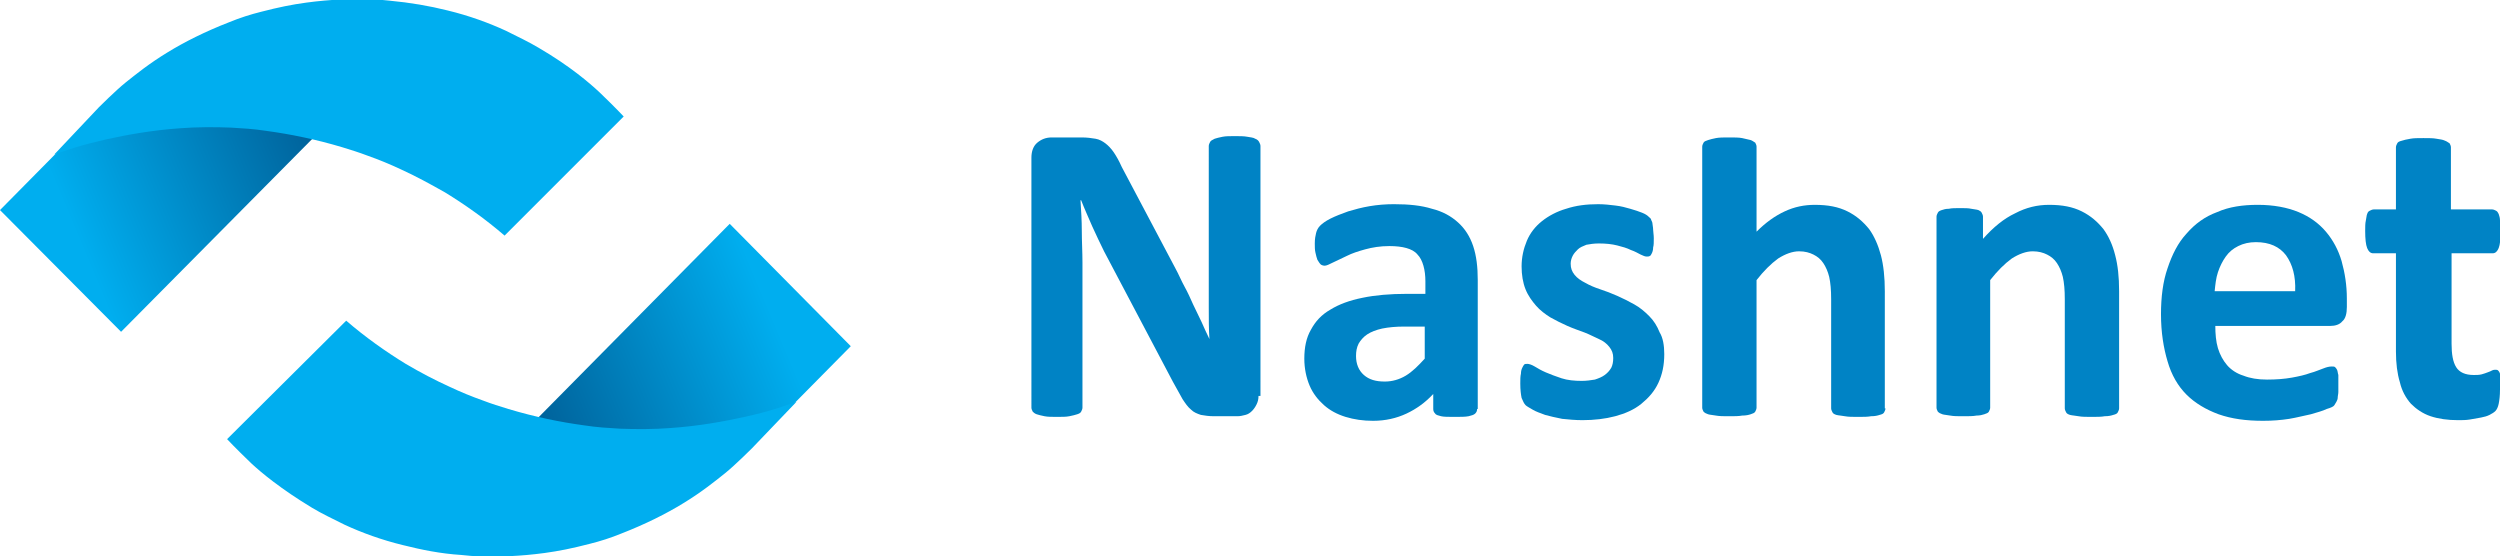 <?xml version="1.0" encoding="utf-8"?>
<!-- Generator: Adobe Illustrator 18.1.0, SVG Export Plug-In . SVG Version: 6.00 Build 0)  -->
<svg version="1.1" id="Слой_1" xmlns="http://www.w3.org/2000/svg" xmlns:xlink="http://www.w3.org/1999/xlink" x="0px" y="0px"
	 viewBox="0 0 382 85" enable-background="new 0 0 382 85" xml:space="preserve">
<g>
	<g>
		
			<linearGradient id="SVGID_1_" gradientUnits="userSpaceOnUse" x1="65.56" y1="26.888" x2="28.335" y2="44.347" gradientTransform="matrix(0.999 4.160000e-002 -4.160000e-002 0.999 -14.305 -8.509)">
			<stop  offset="0" style="stop-color:#005E96"/>
			<stop  offset="1" style="stop-color:#00AEEF"/>
		</linearGradient>
		<path fill="url(#SVGID_1_)" d="M0,32.1l8.4-8.5c0,0,0.9-0.8,1.4-1.2c8.9-6.4,26.4-9.9,42.1-5.4L18.5,50.7L0,32.1z"/>
		<path fill="#00AEEF" d="M8.3,23.6c0,0,1.4-0.5,3.3-1.1c1.3-0.4,2.9-0.8,4.6-1.2c3.2-0.7,7-1.4,11.3-1.7c2.5-0.2,5.4-0.2,7.8-0.1
			c1.7,0.1,3.5,0.2,5.4,0.5c3.7,0.5,7.6,1.3,11.6,2.5c1.3,0.4,2.6,0.8,3.9,1.3c1.7,0.6,3.4,1.3,5.1,2.1c2.2,1,4.4,2.2,6.7,3.5
			c3.1,1.9,6.2,4.1,9.1,6.6l18.2-18.2c0,0-1.2-1.3-3.7-3.7c-1.5-1.4-4.5-4-9.3-6.8c-1.5-0.9-3.2-1.7-5-2.6c-2.6-1.2-5.6-2.3-8.9-3.1
			c-2.8-0.7-5.7-1.2-8.9-1.5c-0.9-0.1-1.9-0.2-3-0.2c-2.7-0.1-6,0-9.7,0.5c-2.2,0.3-4.2,0.7-6.9,1.4c-1.6,0.4-3.2,0.9-4.9,1.6
			c-3.6,1.4-6.8,3-9.4,4.6c-2.8,1.7-4.9,3.4-6.4,4.6c-1.5,1.2-4.1,3.8-4.1,3.8L8.3,23.6z"/>
		
			<linearGradient id="SVGID_2_" gradientUnits="userSpaceOnUse" x1="422.183" y1="34.248" x2="384.959" y2="51.706" gradientTransform="matrix(-0.999 -4.160000e-002 4.160000e-002 -0.999 500.328 115.698)">
			<stop  offset="0" style="stop-color:#005E96"/>
			<stop  offset="1" style="stop-color:#00AEEF"/>
		</linearGradient>
		<path fill="url(#SVGID_2_)" d="M130,52.9l-8.4,8.5c0,0-0.9,0.8-1.4,1.2c-8.9,6.4-26.4,9.9-42.1,5.4l33.4-33.8L130,52.9z"/>
		<path fill="#00AEEF" d="M121.7,61.4c0,0-1.4,0.5-3.3,1.1c-1.3,0.4-2.8,0.8-4.6,1.2c-3.2,0.7-7,1.4-11.3,1.7
			c-2.5,0.2-5.4,0.2-7.8,0.1c-1.7-0.1-3.5-0.2-5.4-0.5c-3.7-0.5-7.6-1.3-11.6-2.5c-1.3-0.4-2.6-0.8-3.9-1.3
			c-1.7-0.6-3.4-1.3-5.1-2.1c-2.2-1-4.5-2.2-6.7-3.5c-3.1-1.9-6.2-4.1-9.1-6.6L34.7,67.1c0,0,1.2,1.3,3.7,3.7
			c1.5,1.4,4.5,3.9,9.3,6.8c1.5,0.9,3.2,1.7,5,2.6c2.6,1.2,5.6,2.3,8.9,3.1c2.8,0.7,5.7,1.3,8.9,1.5c0.9,0.1,1.9,0.2,3,0.2
			c2.7,0.1,6,0,9.7-0.5c2.2-0.3,4.2-0.7,6.9-1.4c1.6-0.4,3.2-0.9,4.9-1.6c3.6-1.4,6.8-3,9.4-4.6c2.8-1.7,4.9-3.4,6.4-4.6
			c1.5-1.2,4.1-3.8,4.1-3.8L121.7,61.4z"/>
	</g>
	<g>
		<path fill="#0083C5" d="M192.3,60.5c0,0.5-0.1,0.9-0.3,1.3c-0.2,0.4-0.4,0.7-0.7,1c-0.3,0.3-0.6,0.5-1,0.6
			c-0.4,0.1-0.8,0.2-1.2,0.2h-3.6c-0.8,0-1.4-0.1-2-0.2c-0.6-0.2-1.1-0.4-1.5-0.8c-0.5-0.4-0.9-1-1.3-1.6c-0.4-0.7-0.9-1.6-1.5-2.7
			l-10.5-19.9c-0.6-1.2-1.2-2.5-1.8-3.8c-0.6-1.4-1.2-2.7-1.7-4h-0.1c0.1,1.6,0.2,3.1,0.2,4.7c0,1.6,0.1,3.2,0.1,4.8v22.2
			c0,0.2-0.1,0.4-0.2,0.6c-0.1,0.2-0.3,0.3-0.6,0.4c-0.3,0.1-0.7,0.2-1.2,0.3c-0.5,0.1-1.1,0.1-1.9,0.1c-0.8,0-1.4,0-1.9-0.1
			c-0.5-0.1-0.9-0.2-1.2-0.3c-0.3-0.1-0.5-0.3-0.6-0.4c-0.1-0.2-0.2-0.4-0.2-0.6V24.1c0-1,0.3-1.8,0.9-2.3c0.6-0.5,1.3-0.8,2.2-0.8
			h4.6c0.8,0,1.5,0.1,2.1,0.2c0.6,0.1,1.1,0.4,1.5,0.7c0.4,0.3,0.9,0.8,1.3,1.4c0.4,0.6,0.8,1.3,1.2,2.2l8.2,15.5
			c0.5,0.9,0.9,1.9,1.4,2.8c0.5,0.9,0.9,1.8,1.3,2.7c0.4,0.9,0.9,1.8,1.3,2.7c0.4,0.9,0.8,1.8,1.2,2.6h0c-0.1-1.5-0.1-3.1-0.1-4.8
			c0-1.7,0-3.2,0-4.8V22.3c0-0.2,0.1-0.4,0.2-0.6c0.1-0.2,0.3-0.3,0.7-0.5c0.3-0.1,0.7-0.2,1.2-0.3c0.5-0.1,1.1-0.1,1.9-0.1
			c0.7,0,1.4,0,1.9,0.1c0.5,0.1,0.9,0.1,1.2,0.3c0.3,0.1,0.5,0.3,0.6,0.5c0.1,0.2,0.2,0.4,0.2,0.6V60.5z"/>
		<path fill="#0083C5" d="M225.7,62.5c0,0.3-0.1,0.5-0.3,0.7c-0.2,0.2-0.6,0.3-1,0.4c-0.5,0.1-1.2,0.1-2.1,0.1c-1,0-1.7,0-2.1-0.1
			c-0.4-0.1-0.8-0.2-0.9-0.4c-0.2-0.2-0.3-0.4-0.3-0.7v-2.3c-1.2,1.3-2.6,2.3-4.1,3c-1.5,0.7-3.2,1.1-5.1,1.1
			c-1.5,0-2.9-0.2-4.2-0.6c-1.3-0.4-2.4-1-3.3-1.8c-0.9-0.8-1.7-1.8-2.2-3c-0.5-1.2-0.8-2.6-0.8-4.1c0-1.7,0.3-3.2,1-4.4
			c0.7-1.3,1.6-2.3,3-3.1c1.3-0.8,2.9-1.4,4.9-1.8c1.9-0.4,4.2-0.6,6.8-0.6h2.8V43c0-0.9-0.1-1.7-0.3-2.4c-0.2-0.7-0.5-1.3-0.9-1.7
			c-0.4-0.5-1-0.8-1.7-1c-0.7-0.2-1.6-0.3-2.6-0.3c-1.4,0-2.6,0.2-3.7,0.5c-1.1,0.3-2,0.6-2.8,1c-0.8,0.4-1.5,0.7-2.1,1
			c-0.6,0.3-1,0.5-1.3,0.5c-0.2,0-0.5-0.1-0.6-0.2c-0.2-0.2-0.3-0.4-0.5-0.7c-0.1-0.3-0.2-0.6-0.3-1.1c-0.1-0.4-0.1-0.9-0.1-1.4
			c0-0.7,0.1-1.2,0.2-1.6c0.1-0.4,0.3-0.8,0.6-1.1c0.3-0.3,0.8-0.7,1.6-1.1c0.8-0.4,1.6-0.7,2.7-1.1c1-0.3,2.1-0.6,3.3-0.8
			c1.2-0.2,2.4-0.3,3.7-0.3c2.3,0,4.2,0.2,5.8,0.7c1.6,0.4,2.9,1.1,4,2.1c1,0.9,1.8,2.1,2.3,3.6c0.5,1.5,0.7,3.2,0.7,5.2V62.5z
			 M217.7,49.9h-3.1c-1.3,0-2.4,0.1-3.4,0.3c-0.9,0.2-1.7,0.5-2.3,0.9c-0.6,0.4-1,0.9-1.3,1.4c-0.3,0.6-0.4,1.2-0.4,1.9
			c0,1.2,0.4,2.2,1.2,2.9c0.8,0.7,1.8,1,3.2,1c1.1,0,2.2-0.3,3.2-0.9c1-0.6,1.9-1.5,2.9-2.6V49.9z"/>
		<path fill="#0083C5" d="M254.3,54.1c0,1.7-0.3,3.1-0.9,4.4c-0.6,1.3-1.5,2.3-2.6,3.2c-1.1,0.9-2.5,1.5-4,1.9
			c-1.5,0.4-3.2,0.6-5,0.6c-1.1,0-2.1-0.1-3.1-0.2c-1-0.2-1.9-0.4-2.6-0.6c-0.8-0.3-1.4-0.5-1.9-0.8c-0.5-0.3-0.9-0.5-1.1-0.7
			c-0.2-0.2-0.4-0.6-0.6-1.1c-0.1-0.5-0.2-1.2-0.2-2.2c0-0.6,0-1.1,0.1-1.5c0-0.4,0.1-0.7,0.2-0.9c0.1-0.2,0.2-0.4,0.3-0.5
			c0.1-0.1,0.3-0.1,0.5-0.1c0.2,0,0.6,0.1,1.1,0.4c0.5,0.3,1,0.6,1.7,0.9c0.7,0.3,1.5,0.6,2.4,0.9c0.9,0.3,2,0.4,3.1,0.4
			c0.7,0,1.4-0.1,2-0.2c0.6-0.2,1.1-0.4,1.5-0.7c0.4-0.3,0.7-0.6,1-1.1c0.2-0.4,0.3-0.9,0.3-1.5c0-0.7-0.2-1.2-0.6-1.7
			c-0.4-0.5-0.9-0.9-1.6-1.2c-0.7-0.3-1.4-0.7-2.2-1c-0.8-0.3-1.7-0.6-2.6-1c-0.9-0.4-1.7-0.8-2.6-1.3c-0.8-0.5-1.6-1.1-2.2-1.8
			s-1.2-1.5-1.6-2.5c-0.4-1-0.6-2.2-0.6-3.5c0-1.4,0.3-2.7,0.8-3.9c0.5-1.2,1.3-2.2,2.3-3c1-0.8,2.3-1.5,3.7-1.9
			c1.5-0.5,3.1-0.7,4.9-0.7c0.9,0,1.8,0.1,2.6,0.2c0.9,0.1,1.6,0.3,2.3,0.5c0.7,0.2,1.3,0.4,1.8,0.6c0.5,0.2,0.8,0.4,1,0.6
			c0.2,0.2,0.4,0.3,0.4,0.5c0.1,0.2,0.2,0.4,0.2,0.6c0,0.2,0.1,0.5,0.1,0.9c0,0.3,0.1,0.8,0.1,1.3c0,0.6,0,1.1-0.1,1.4
			c0,0.4-0.1,0.7-0.2,0.9c-0.1,0.2-0.2,0.4-0.3,0.4c-0.1,0.1-0.3,0.1-0.5,0.1c-0.2,0-0.5-0.1-0.9-0.3c-0.4-0.2-0.9-0.5-1.5-0.7
			c-0.6-0.3-1.3-0.5-2.1-0.7c-0.8-0.2-1.7-0.3-2.8-0.3c-0.7,0-1.4,0.1-1.9,0.2c-0.5,0.2-1,0.4-1.3,0.7c-0.3,0.3-0.6,0.6-0.8,1
			c-0.2,0.4-0.3,0.8-0.3,1.2c0,0.7,0.2,1.2,0.6,1.7c0.4,0.5,1,0.9,1.6,1.2c0.7,0.4,1.4,0.7,2.3,1c0.9,0.3,1.7,0.6,2.6,1
			c0.9,0.4,1.7,0.8,2.6,1.3c0.9,0.5,1.6,1.1,2.3,1.8c0.7,0.7,1.2,1.5,1.6,2.5C254.1,51.6,254.3,52.8,254.3,54.1z"/>
		<path fill="#0083C5" d="M288.1,62.4c0,0.2-0.1,0.4-0.2,0.6c-0.1,0.2-0.3,0.3-0.7,0.4c-0.3,0.1-0.7,0.2-1.3,0.2
			c-0.5,0.1-1.2,0.1-2,0.1c-0.8,0-1.5,0-2-0.1c-0.5-0.1-0.9-0.1-1.3-0.2c-0.3-0.1-0.5-0.2-0.6-0.4c-0.1-0.2-0.2-0.4-0.2-0.6V45.7
			c0-1.4-0.1-2.5-0.3-3.4c-0.2-0.8-0.5-1.5-0.9-2.1c-0.4-0.6-0.9-1-1.5-1.3c-0.6-0.3-1.3-0.5-2.2-0.5c-1,0-2.1,0.4-3.2,1.1
			c-1.1,0.8-2.2,1.9-3.3,3.3v19.5c0,0.2-0.1,0.4-0.2,0.6c-0.1,0.2-0.4,0.3-0.7,0.4c-0.3,0.1-0.7,0.2-1.3,0.2c-0.5,0.1-1.2,0.1-2,0.1
			c-0.8,0-1.5,0-2-0.1c-0.5-0.1-0.9-0.1-1.2-0.2c-0.3-0.1-0.5-0.2-0.7-0.4c-0.1-0.2-0.2-0.4-0.2-0.6V22.4c0-0.2,0.1-0.4,0.2-0.6
			c0.1-0.2,0.4-0.3,0.7-0.4c0.3-0.1,0.7-0.2,1.2-0.3c0.5-0.1,1.2-0.1,2-0.1c0.8,0,1.5,0,2,0.1c0.5,0.1,0.9,0.2,1.3,0.3
			c0.3,0.1,0.5,0.3,0.7,0.4c0.1,0.2,0.2,0.4,0.2,0.6v13c1.4-1.4,2.8-2.4,4.3-3.1c1.5-0.7,3-1,4.6-1c2,0,3.6,0.3,5,1
			c1.4,0.7,2.4,1.6,3.3,2.7c0.8,1.1,1.4,2.5,1.8,4c0.4,1.5,0.6,3.4,0.6,5.5V62.4z"/>
		<path fill="#0083C5" d="M323.8,62.4c0,0.2-0.1,0.4-0.2,0.6c-0.1,0.2-0.3,0.3-0.7,0.4c-0.3,0.1-0.7,0.2-1.3,0.2
			c-0.5,0.1-1.2,0.1-2,0.1c-0.8,0-1.5,0-2-0.1c-0.5-0.1-0.9-0.1-1.3-0.2c-0.3-0.1-0.5-0.2-0.6-0.4c-0.1-0.2-0.2-0.4-0.2-0.6V45.7
			c0-1.4-0.1-2.5-0.3-3.4c-0.2-0.8-0.5-1.5-0.9-2.1c-0.4-0.6-0.9-1-1.5-1.3c-0.6-0.3-1.3-0.5-2.2-0.5c-1,0-2.1,0.4-3.2,1.1
			c-1.1,0.8-2.2,1.9-3.3,3.3v19.5c0,0.2-0.1,0.4-0.2,0.6c-0.1,0.2-0.4,0.3-0.7,0.4c-0.3,0.1-0.7,0.2-1.2,0.2c-0.5,0.1-1.2,0.1-2,0.1
			c-0.8,0-1.5,0-2-0.1c-0.5-0.1-0.9-0.1-1.2-0.2c-0.3-0.1-0.5-0.2-0.7-0.4c-0.1-0.2-0.2-0.4-0.2-0.6V33.1c0-0.2,0.1-0.4,0.2-0.6
			c0.1-0.2,0.3-0.3,0.6-0.4c0.3-0.1,0.6-0.2,1.1-0.2c0.4-0.1,1-0.1,1.7-0.1c0.7,0,1.3,0,1.7,0.1c0.5,0.1,0.8,0.1,1.1,0.2
			c0.2,0.1,0.4,0.2,0.5,0.4c0.1,0.2,0.2,0.4,0.2,0.6v3.4c1.6-1.8,3.2-3.1,4.9-3.9c1.7-0.9,3.4-1.3,5.2-1.3c2,0,3.6,0.3,5,1
			c1.4,0.7,2.4,1.6,3.3,2.7c0.8,1.1,1.4,2.4,1.8,4c0.4,1.5,0.6,3.3,0.6,5.5V62.4z"/>
		<path fill="#0083C5" d="M358.6,46.9c0,1-0.2,1.8-0.7,2.2c-0.4,0.5-1.1,0.7-1.8,0.7h-17.6c0,1.2,0.1,2.4,0.4,3.4
			c0.3,1,0.8,1.9,1.4,2.6c0.6,0.7,1.5,1.3,2.5,1.6c1,0.4,2.2,0.6,3.6,0.6c1.4,0,2.7-0.1,3.8-0.3c1.1-0.2,2-0.4,2.8-0.7
			c0.8-0.2,1.4-0.5,2-0.7c0.5-0.2,0.9-0.3,1.3-0.3c0.2,0,0.4,0,0.5,0.1c0.1,0.1,0.2,0.2,0.3,0.4c0.1,0.2,0.1,0.5,0.2,0.8
			c0,0.4,0,0.8,0,1.4c0,0.5,0,0.9,0,1.2c0,0.3-0.1,0.6-0.1,0.9c0,0.2-0.1,0.4-0.2,0.6c-0.1,0.2-0.2,0.3-0.3,0.5
			c-0.1,0.2-0.5,0.4-1.2,0.6c-0.6,0.3-1.4,0.5-2.4,0.8c-1,0.2-2.1,0.5-3.3,0.7c-1.3,0.2-2.6,0.3-4,0.3c-2.6,0-4.8-0.3-6.8-1
			c-1.9-0.7-3.6-1.7-4.9-3c-1.3-1.3-2.3-3-2.9-5.1c-0.6-2-1-4.4-1-7.2c0-2.6,0.3-5,1-7c0.7-2.1,1.6-3.9,2.9-5.3
			c1.3-1.5,2.8-2.6,4.7-3.3c1.8-0.8,3.9-1.1,6.2-1.1c2.4,0,4.5,0.4,6.2,1.1c1.7,0.7,3.1,1.7,4.2,3c1.1,1.3,1.9,2.8,2.4,4.5
			c0.5,1.8,0.8,3.7,0.8,5.7V46.9z M350.7,44.5c0.1-2.3-0.4-4.1-1.4-5.5c-1-1.3-2.5-2-4.6-2c-1,0-1.9,0.2-2.7,0.6
			c-0.8,0.4-1.4,0.9-1.9,1.6c-0.5,0.7-0.9,1.5-1.2,2.4c-0.3,0.9-0.4,1.9-0.5,2.9H350.7z"/>
		<path fill="#0083C5" d="M382,59.5c0,1-0.1,1.7-0.2,2.2c-0.1,0.5-0.3,0.9-0.5,1.1c-0.2,0.2-0.5,0.4-0.9,0.6
			c-0.4,0.2-0.8,0.3-1.3,0.4c-0.5,0.1-1.1,0.2-1.7,0.3c-0.6,0.1-1.2,0.1-1.8,0.1c-1.6,0-3-0.2-4.2-0.6c-1.2-0.4-2.2-1.1-3-1.9
			c-0.8-0.9-1.4-2-1.7-3.3c-0.4-1.3-0.6-2.9-0.6-4.7v-15h-3.5c-0.4,0-0.7-0.3-0.9-0.8c-0.2-0.5-0.3-1.4-0.3-2.6c0-0.6,0-1.2,0.1-1.6
			c0.1-0.4,0.1-0.8,0.2-1c0.1-0.3,0.2-0.4,0.4-0.5c0.2-0.1,0.4-0.2,0.6-0.2h3.4v-9.5c0-0.2,0.1-0.4,0.2-0.6c0.1-0.2,0.3-0.3,0.7-0.4
			c0.3-0.1,0.7-0.2,1.3-0.3c0.5-0.1,1.2-0.1,2-0.1c0.8,0,1.5,0,2,0.1c0.5,0.1,0.9,0.1,1.3,0.3c0.3,0.1,0.5,0.3,0.7,0.4
			c0.1,0.2,0.2,0.4,0.2,0.6V32h6.3c0.2,0,0.4,0.1,0.6,0.2c0.2,0.1,0.3,0.3,0.4,0.5c0.1,0.3,0.2,0.6,0.2,1c0.1,0.4,0.1,1,0.1,1.6
			c0,1.2-0.1,2.1-0.3,2.6c-0.2,0.5-0.5,0.8-0.9,0.8h-6.3v13.8c0,1.6,0.2,2.8,0.7,3.6c0.5,0.8,1.4,1.2,2.7,1.2c0.4,0,0.8,0,1.2-0.1
			c0.3-0.1,0.7-0.2,0.9-0.3c0.3-0.1,0.5-0.2,0.7-0.3c0.2-0.1,0.4-0.1,0.5-0.1c0.1,0,0.3,0,0.4,0.1c0.1,0.1,0.2,0.2,0.3,0.5
			c0.1,0.2,0.1,0.5,0.2,0.9C382,58.4,382,58.9,382,59.5z"/>
	</g>
</g>
</svg>
